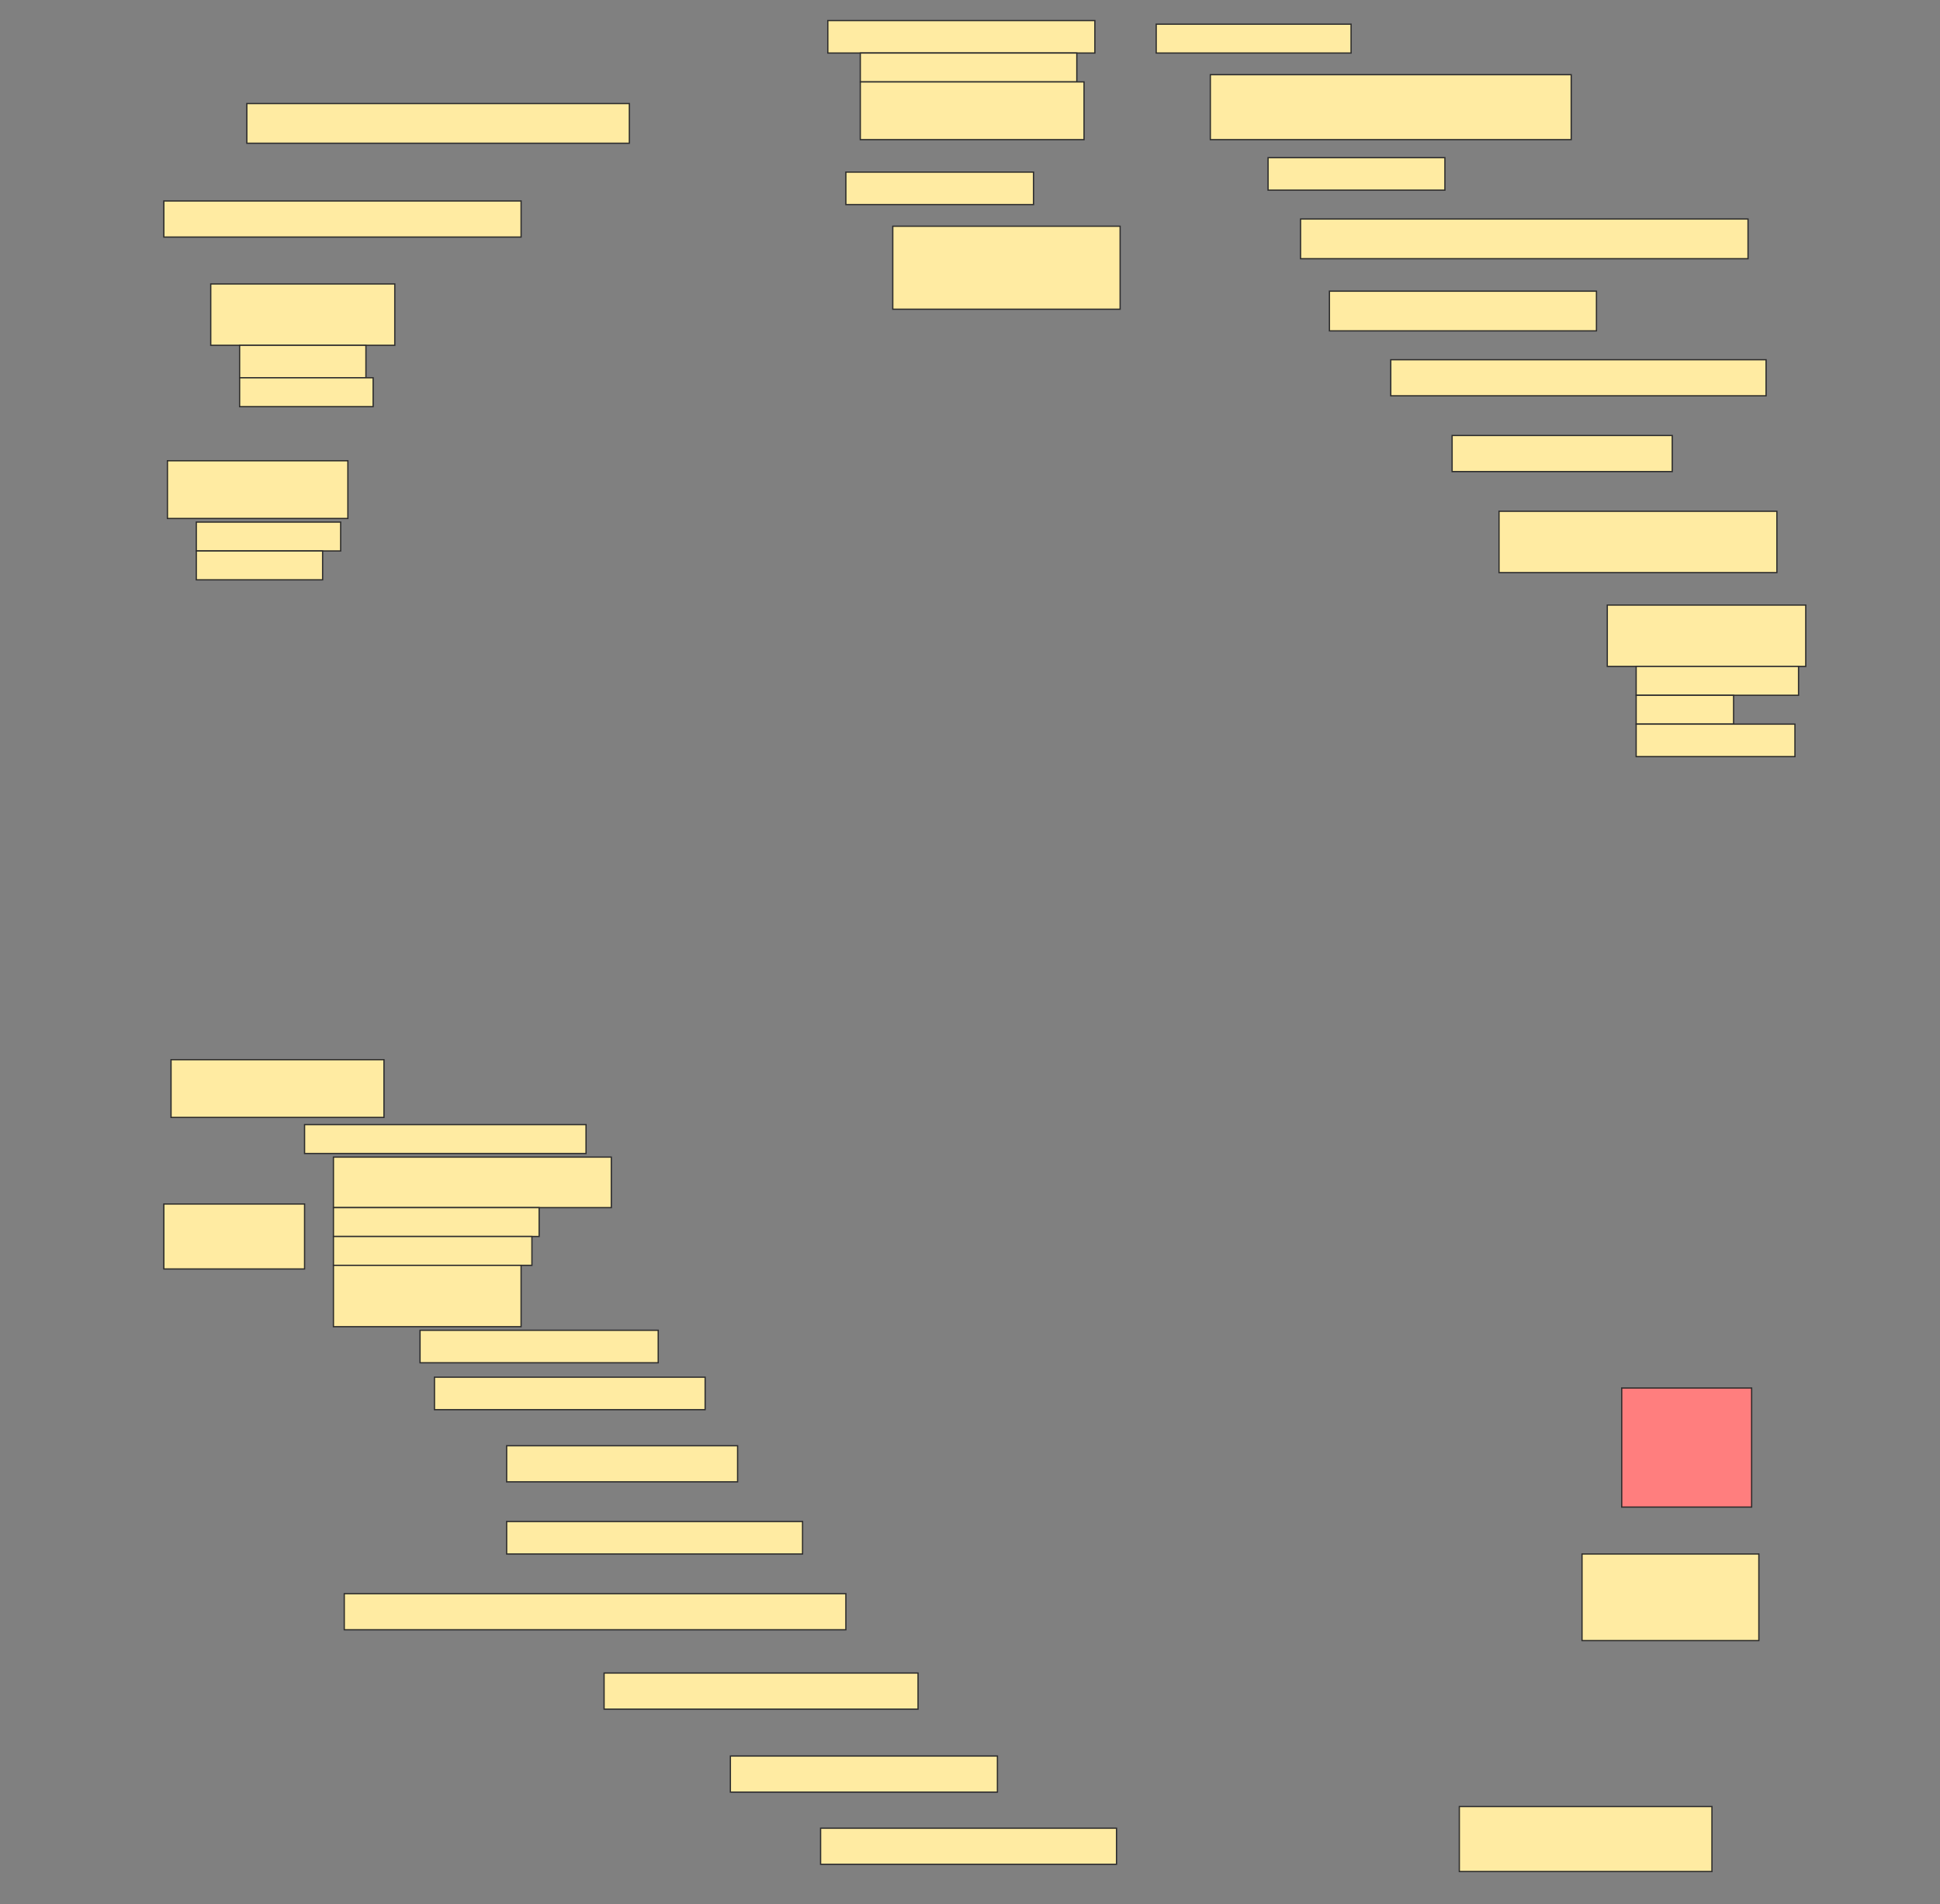 <svg height="1508" width="1536" xmlns="http://www.w3.org/2000/svg">
 <rect width="100%" height="100%" fill="#808080" stroke="none"/>
 <!-- Created with Image Occlusion Enhanced -->
 <g>
  <title>Labels</title>
 </g>
 <g>
  <title>Masks</title>
  <g id="f240baecba18420bb508a25d44ca0a8a-ao-1">
   <rect fill="#FFEBA2" height="25.714" stroke="#2D2D2D" width="211.429" x="655.429" y="16.286"/>
   <rect fill="#FFEBA2" height="22.857" stroke="#2D2D2D" width="171.429" x="681.143" y="42"/>
   <rect fill="#FFEBA2" height="45.714" stroke="#2D2D2D" stroke-dasharray="null" stroke-linecap="null" stroke-linejoin="null" width="177.143" x="681.143" y="64.857"/>
  </g>
  <rect fill="#FFEBA2" height="22.857" id="f240baecba18420bb508a25d44ca0a8a-ao-2" stroke="#2D2D2D" stroke-dasharray="null" stroke-linecap="null" stroke-linejoin="null" width="154.286" x="915.429" y="19.143"/>
  <rect fill="#FFEBA2" height="51.429" id="f240baecba18420bb508a25d44ca0a8a-ao-3" stroke="#2D2D2D" stroke-dasharray="null" stroke-linecap="null" stroke-linejoin="null" width="285.714" x="958.286" y="59.143"/>
  <rect fill="#FFEBA2" height="31.429" id="f240baecba18420bb508a25d44ca0a8a-ao-4" stroke="#2D2D2D" stroke-dasharray="null" stroke-linecap="null" stroke-linejoin="null" width="302.857" x="195.429" y="82"/>
  <rect fill="#FFEBA2" height="25.714" id="f240baecba18420bb508a25d44ca0a8a-ao-5" stroke="#2D2D2D" stroke-dasharray="null" stroke-linecap="null" stroke-linejoin="null" width="140" x="1004" y="124.857"/>
  <rect fill="#FFEBA2" height="25.714" id="f240baecba18420bb508a25d44ca0a8a-ao-6" stroke="#2D2D2D" stroke-dasharray="null" stroke-linecap="null" stroke-linejoin="null" width="148.571" x="669.714" y="136.286"/>
  <rect fill="#FFEBA2" height="28.571" id="f240baecba18420bb508a25d44ca0a8a-ao-7" stroke="#2D2D2D" stroke-dasharray="null" stroke-linecap="null" stroke-linejoin="null" width="282.857" x="129.714" y="159.143"/>
  <rect fill="#FFEBA2" height="31.429" id="f240baecba18420bb508a25d44ca0a8a-ao-8" stroke="#2D2D2D" stroke-dasharray="null" stroke-linecap="null" stroke-linejoin="null" width="354.286" x="1029.714" y="173.429"/>
  <rect fill="#FFEBA2" height="65.714" id="f240baecba18420bb508a25d44ca0a8a-ao-9" stroke="#2D2D2D" stroke-dasharray="null" stroke-linecap="null" stroke-linejoin="null" width="180" x="706.857" y="179.143"/>
  <rect fill="#FFEBA2" height="31.429" id="f240baecba18420bb508a25d44ca0a8a-ao-10" stroke="#2D2D2D" stroke-dasharray="null" stroke-linecap="null" stroke-linejoin="null" width="211.429" x="1052.572" y="230.571"/>
  <g id="f240baecba18420bb508a25d44ca0a8a-ao-11">
   <rect fill="#FFEBA2" height="48.571" stroke="#2D2D2D" stroke-dasharray="null" stroke-linecap="null" stroke-linejoin="null" width="145.714" x="166.857" y="224.857"/>
   <rect fill="#FFEBA2" height="25.714" stroke="#2D2D2D" stroke-dasharray="null" stroke-linecap="null" stroke-linejoin="null" width="100" x="189.714" y="273.429"/>
   <rect fill="#FFEBA2" height="22.857" stroke="#2D2D2D" stroke-dasharray="null" stroke-linecap="null" stroke-linejoin="null" width="105.714" x="189.714" y="299.143"/>
  </g>
  <rect fill="#FFEBA2" height="28.571" id="f240baecba18420bb508a25d44ca0a8a-ao-12" stroke="#2D2D2D" stroke-dasharray="null" stroke-linecap="null" stroke-linejoin="null" width="297.143" x="1101.143" y="284.857"/>
  <rect fill="#FFEBA2" height="28.571" id="f240baecba18420bb508a25d44ca0a8a-ao-13" stroke="#2D2D2D" stroke-dasharray="null" stroke-linecap="null" stroke-linejoin="null" width="174.286" x="1149.714" y="344.857"/>
  <g id="f240baecba18420bb508a25d44ca0a8a-ao-14">
   <rect fill="#FFEBA2" height="45.714" stroke="#2D2D2D" stroke-dasharray="null" stroke-linecap="null" stroke-linejoin="null" width="142.857" x="132.571" y="364.857"/>
   <rect fill="#FFEBA2" height="22.857" stroke="#2D2D2D" stroke-dasharray="null" stroke-linecap="null" stroke-linejoin="null" width="114.286" x="155.429" y="413.429"/>
   <rect fill="#FFEBA2" height="22.857" stroke="#2D2D2D" stroke-dasharray="null" stroke-linecap="null" stroke-linejoin="null" width="100" x="155.429" y="436.286"/>
  </g>
  <rect fill="#FFEBA2" height="48.571" id="f240baecba18420bb508a25d44ca0a8a-ao-15" stroke="#2D2D2D" stroke-dasharray="null" stroke-linecap="null" stroke-linejoin="null" width="220" x="1186.857" y="404.857"/>
  <g id="f240baecba18420bb508a25d44ca0a8a-ao-16">
   <rect fill="#FFEBA2" height="48.571" stroke="#2D2D2D" stroke-dasharray="null" stroke-linecap="null" stroke-linejoin="null" width="157.143" x="1272.572" y="479.143"/>
   <rect fill="#FFEBA2" height="22.857" stroke="#2D2D2D" stroke-dasharray="null" stroke-linecap="null" stroke-linejoin="null" width="128.571" x="1295.429" y="527.714"/>
   <rect fill="#FFEBA2" height="22.857" stroke="#2D2D2D" stroke-dasharray="null" stroke-linecap="null" stroke-linejoin="null" width="77.143" x="1295.429" y="550.571"/>
   <rect fill="#FFEBA2" height="25.714" stroke="#2D2D2D" stroke-dasharray="null" stroke-linecap="null" stroke-linejoin="null" width="125.714" x="1295.429" y="573.429"/>
  </g>
  <rect fill="#FFEBA2" height="45.714" id="f240baecba18420bb508a25d44ca0a8a-ao-17" stroke="#2D2D2D" stroke-dasharray="null" stroke-linecap="null" stroke-linejoin="null" width="168.571" x="135.429" y="839.143"/>
  <g id="f240baecba18420bb508a25d44ca0a8a-ao-18">
   <rect fill="#FFEBA2" height="22.857" stroke="#2D2D2D" stroke-dasharray="null" stroke-linecap="null" stroke-linejoin="null" width="222.857" x="241.143" y="890.571"/>
   <rect fill="#FFEBA2" height="40" stroke="#2D2D2D" stroke-dasharray="null" stroke-linecap="null" stroke-linejoin="null" width="220" x="264" y="916.286"/>
   <rect fill="#FFEBA2" height="51.429" stroke="#2D2D2D" stroke-dasharray="null" stroke-linecap="null" stroke-linejoin="null" width="111.429" x="129.714" y="953.429"/>
   <rect fill="#FFEBA2" height="22.857" stroke="#2D2D2D" stroke-dasharray="null" stroke-linecap="null" stroke-linejoin="null" width="162.857" x="264" y="956.286"/>
   <rect fill="#FFEBA2" height="22.857" stroke="#2D2D2D" stroke-dasharray="null" stroke-linecap="null" stroke-linejoin="null" width="157.143" x="264" y="979.143"/>
   <rect fill="#FFEBA2" height="48.571" stroke="#2D2D2D" stroke-dasharray="null" stroke-linecap="null" stroke-linejoin="null" width="148.571" x="264" y="1002"/>
  </g>
  <rect fill="#FFEBA2" height="25.714" id="f240baecba18420bb508a25d44ca0a8a-ao-19" stroke="#2D2D2D" stroke-dasharray="null" stroke-linecap="null" stroke-linejoin="null" width="188.571" x="332.572" y="1053.429"/>
  <rect fill="#FFEBA2" height="25.714" id="f240baecba18420bb508a25d44ca0a8a-ao-20" stroke="#2D2D2D" stroke-dasharray="null" stroke-linecap="null" stroke-linejoin="null" width="214.286" x="344" y="1090.572"/>
  <rect class="qshape" fill="#FF7E7E" height="94.286" id="f240baecba18420bb508a25d44ca0a8a-ao-21" stroke="#2D2D2D" stroke-dasharray="null" stroke-linecap="null" stroke-linejoin="null" width="102.857" x="1284" y="1099.143"/>
  <rect fill="#FFEBA2" height="28.571" id="f240baecba18420bb508a25d44ca0a8a-ao-22" stroke="#2D2D2D" stroke-dasharray="null" stroke-linecap="null" stroke-linejoin="null" width="182.857" x="401.143" y="1144.857"/>
  <rect fill="#FFEBA2" height="25.714" id="f240baecba18420bb508a25d44ca0a8a-ao-23" stroke="#2D2D2D" stroke-dasharray="null" stroke-linecap="null" stroke-linejoin="null" width="234.286" x="401.143" y="1204.857"/>
  <rect fill="#FFEBA2" height="28.571" id="f240baecba18420bb508a25d44ca0a8a-ao-24" stroke="#2D2D2D" stroke-dasharray="null" stroke-linecap="null" stroke-linejoin="null" width="397.143" x="272.572" y="1262"/>
  <rect fill="#FFEBA2" height="68.571" id="f240baecba18420bb508a25d44ca0a8a-ao-25" stroke="#2D2D2D" stroke-dasharray="null" stroke-linecap="null" stroke-linejoin="null" width="140" x="1252.572" y="1230.572"/>
  <rect fill="#FFEBA2" height="28.571" id="f240baecba18420bb508a25d44ca0a8a-ao-26" stroke="#2D2D2D" stroke-dasharray="null" stroke-linecap="null" stroke-linejoin="null" width="248.571" x="478.286" y="1324.857"/>
  <rect fill="#FFEBA2" height="28.571" id="f240baecba18420bb508a25d44ca0a8a-ao-27" stroke="#2D2D2D" stroke-dasharray="null" stroke-linecap="null" stroke-linejoin="null" width="211.429" x="578.286" y="1390.572"/>
  <rect fill="#FFEBA2" height="28.571" id="f240baecba18420bb508a25d44ca0a8a-ao-28" stroke="#2D2D2D" stroke-dasharray="null" stroke-linecap="null" stroke-linejoin="null" width="234.286" x="649.714" y="1447.714"/>
  <rect fill="#FFEBA2" height="51.429" id="f240baecba18420bb508a25d44ca0a8a-ao-29" stroke="#2D2D2D" stroke-dasharray="null" stroke-linecap="null" stroke-linejoin="null" width="200" x="1155.429" y="1430.572"/>
 </g>
</svg>